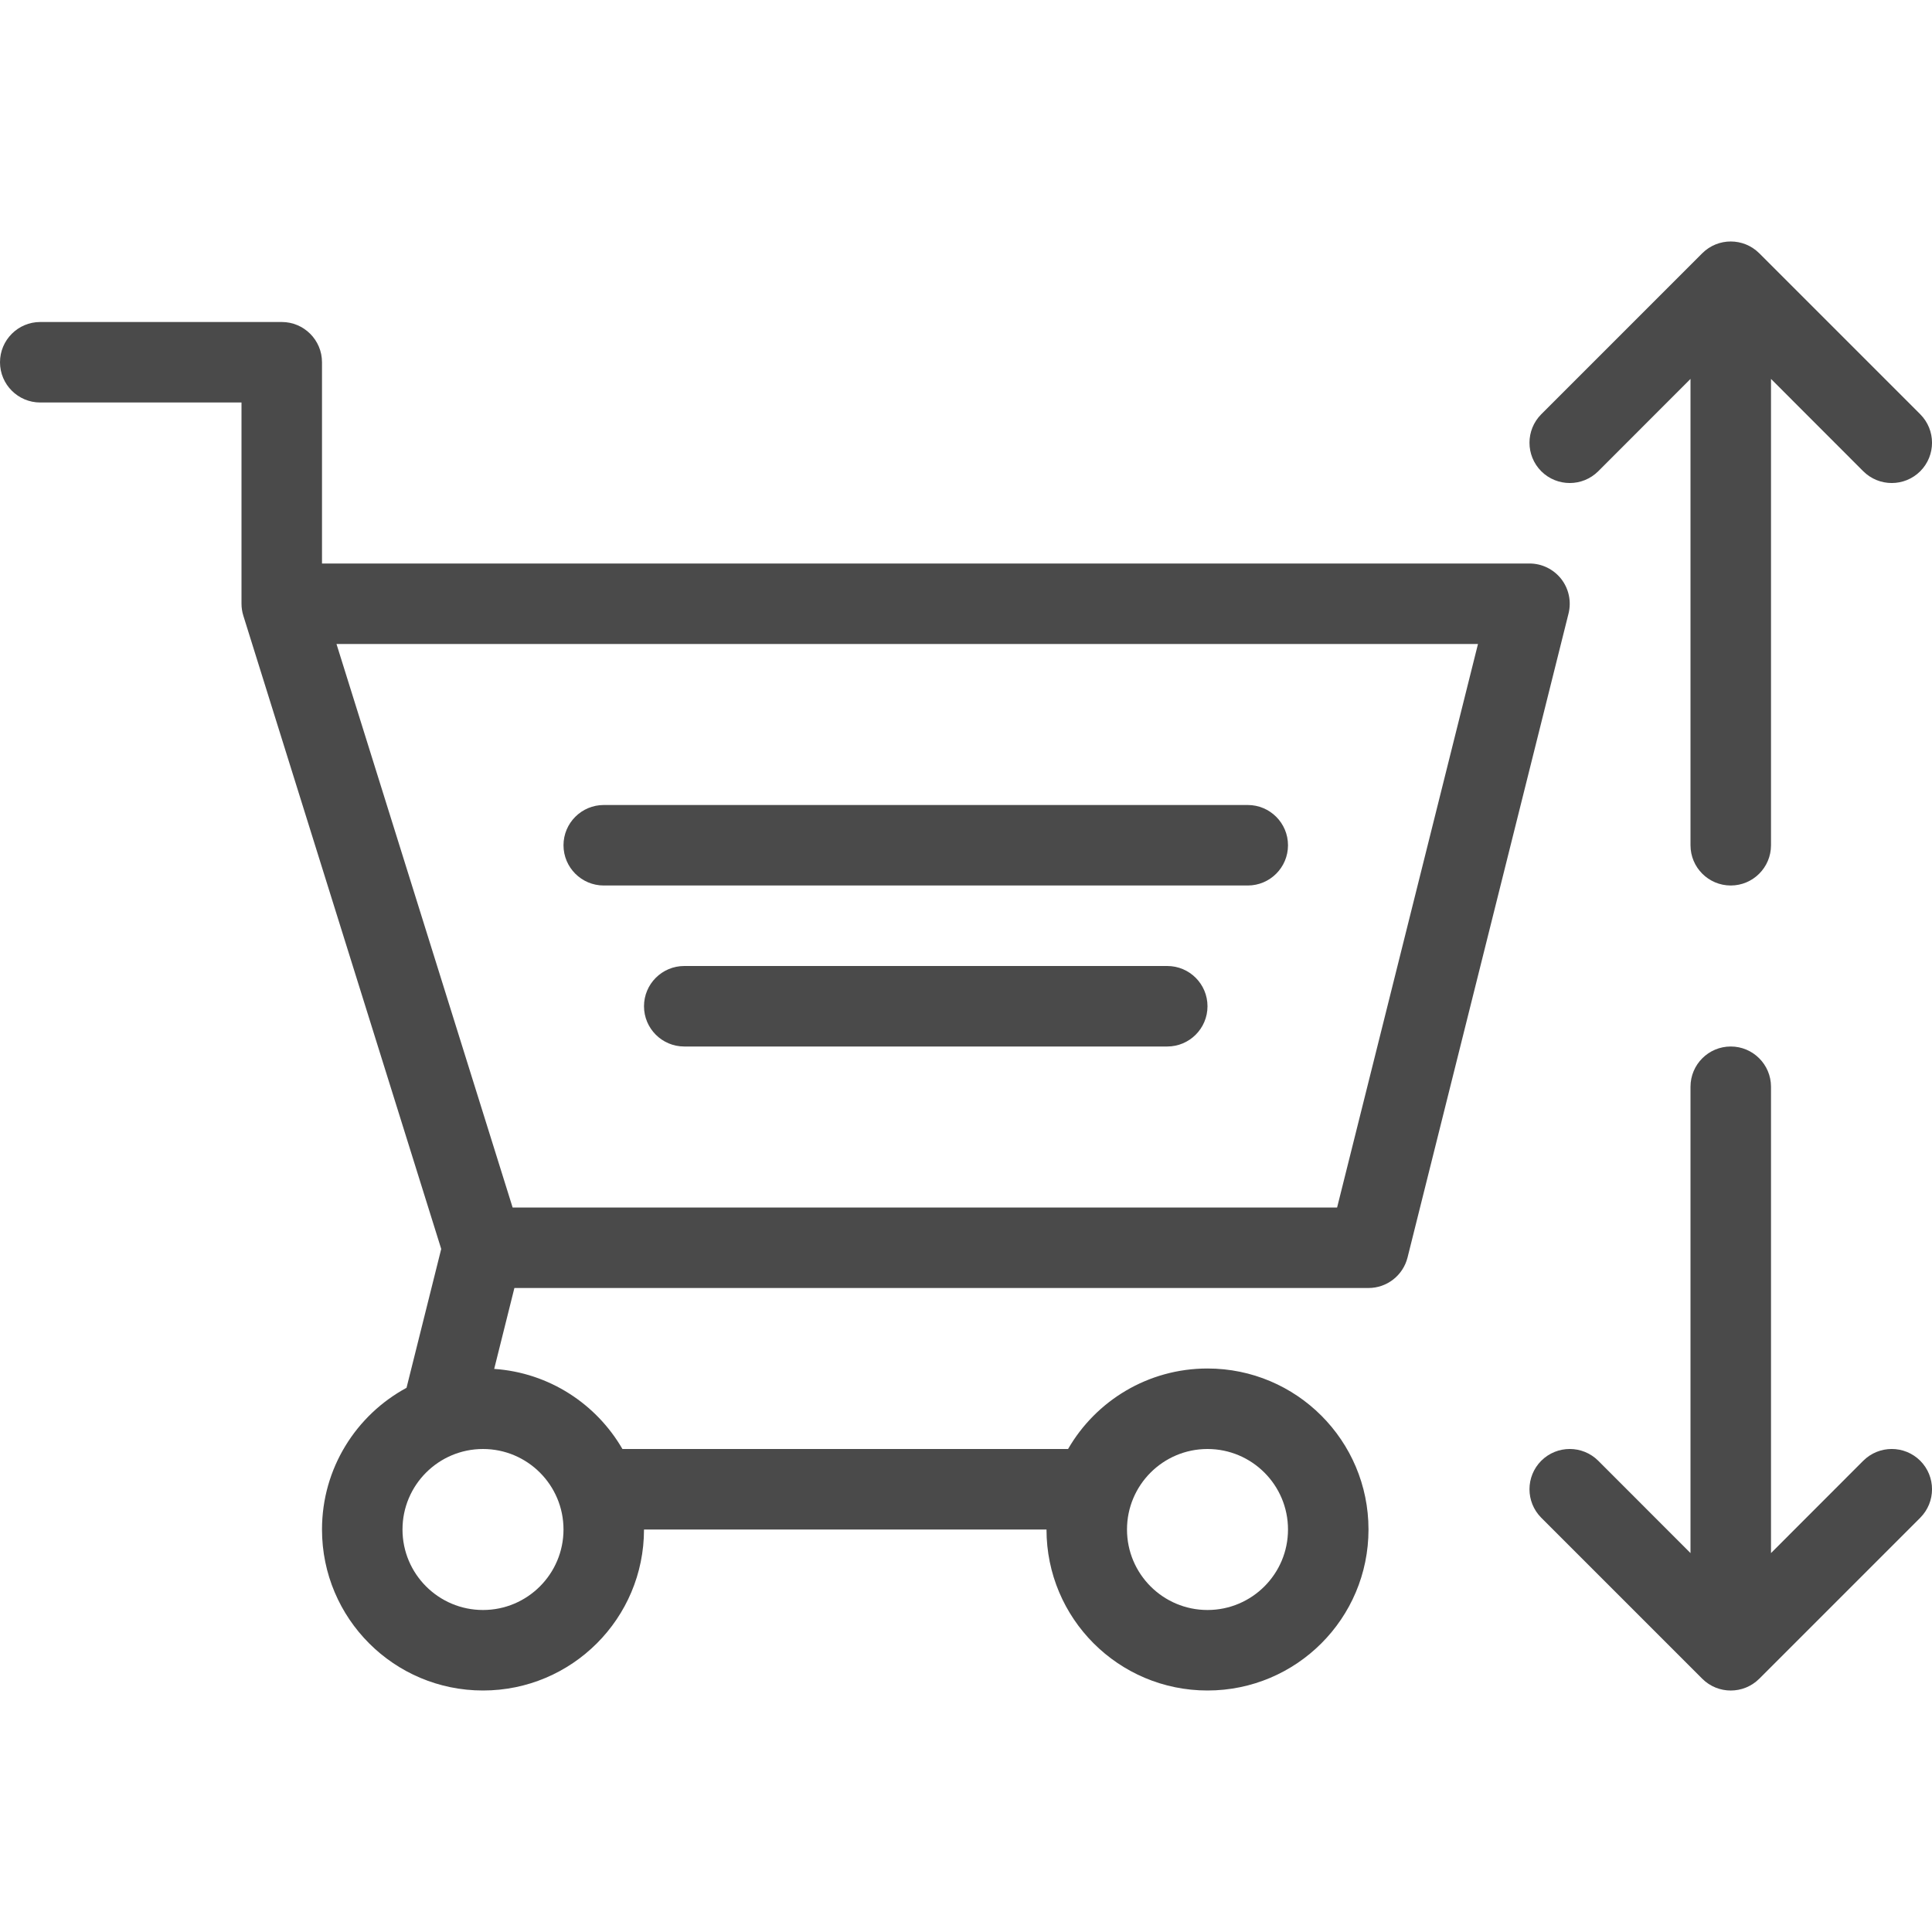 <svg width="24" height="24" viewBox="0 0 24 24" fill="none" xmlns="http://www.w3.org/2000/svg">
<path d="M22 10.5V4.707L23.146 5.854C23.342 6.049 23.658 6.049 23.854 5.854C24.049 5.658 24.049 5.342 23.854 5.146L21.854 3.146C21.658 2.951 21.342 2.951 21.146 3.146L19.146 5.146C18.951 5.342 18.951 5.658 19.146 5.854C19.342 6.049 19.658 6.049 19.854 5.854L21 4.707V10.5C21 10.776 21.224 11 21.5 11C21.776 11 22 10.776 22 10.5Z" fill="#4A4A4A"/>
<path d="M22 13.5V19.293L23.146 18.146C23.342 17.951 23.658 17.951 23.854 18.146C24.049 18.342 24.049 18.658 23.854 18.854L21.854 20.854C21.658 21.049 21.342 21.049 21.146 20.854L19.146 18.854C18.951 18.658 18.951 18.342 19.146 18.146C19.342 17.951 19.658 17.951 19.854 18.146L21 19.293V13.5C21 13.224 21.224 13 21.5 13C21.776 13 22 13.224 22 13.5Z" fill="#4A4A4A"/>
<path d="M7.5 10C7.224 10 7 10.224 7 10.5C7 10.776 7.224 11 7.5 11H15.5C15.776 11 16 10.776 16 10.5C16 10.224 15.776 10 15.5 10H7.5Z" fill="#4A4A4A"/>
<path d="M8 12.5C8 12.224 8.224 12 8.5 12H14.5C14.776 12 15 12.224 15 12.5C15 12.776 14.776 13 14.5 13H8.5C8.224 13 8 12.776 8 12.5Z" fill="#4A4A4A"/>
<path fill-rule="evenodd" clip-rule="evenodd" d="M8 19C8 20.105 7.105 21 6 21C4.895 21 4 20.105 4 19C4 18.239 4.425 17.578 5.05 17.24L5.481 15.515L3.023 7.649C3.008 7.601 3 7.551 3 7.5V5H0.5C0.224 5 0 4.776 0 4.5C0 4.224 0.224 4 0.5 4H3.5C3.776 4 4 4.224 4 4.5V7H19C19.154 7 19.299 7.071 19.394 7.192C19.489 7.314 19.522 7.472 19.485 7.621L17.485 15.621C17.429 15.844 17.229 16 17 16H6.39L6.139 17.005C6.821 17.052 7.408 17.44 7.732 18H13.268C13.613 17.402 14.26 17 15 17C16.105 17 17 17.895 17 19C17 20.105 16.105 21 15 21C13.895 21 13 20.105 13 19H8ZM7 19C7 19.552 6.552 20 6 20C5.448 20 5 19.552 5 19C5 18.448 5.448 18 6 18C6.552 18 7 18.448 7 19ZM4.18 8H18.36L16.61 15H6.368L4.18 8ZM16 19C16 19.552 15.552 20 15 20C14.448 20 14 19.552 14 19C14 18.448 14.448 18 15 18C15.552 18 16 18.448 16 19Z" fill="#4A4A4A"/>
</svg>
